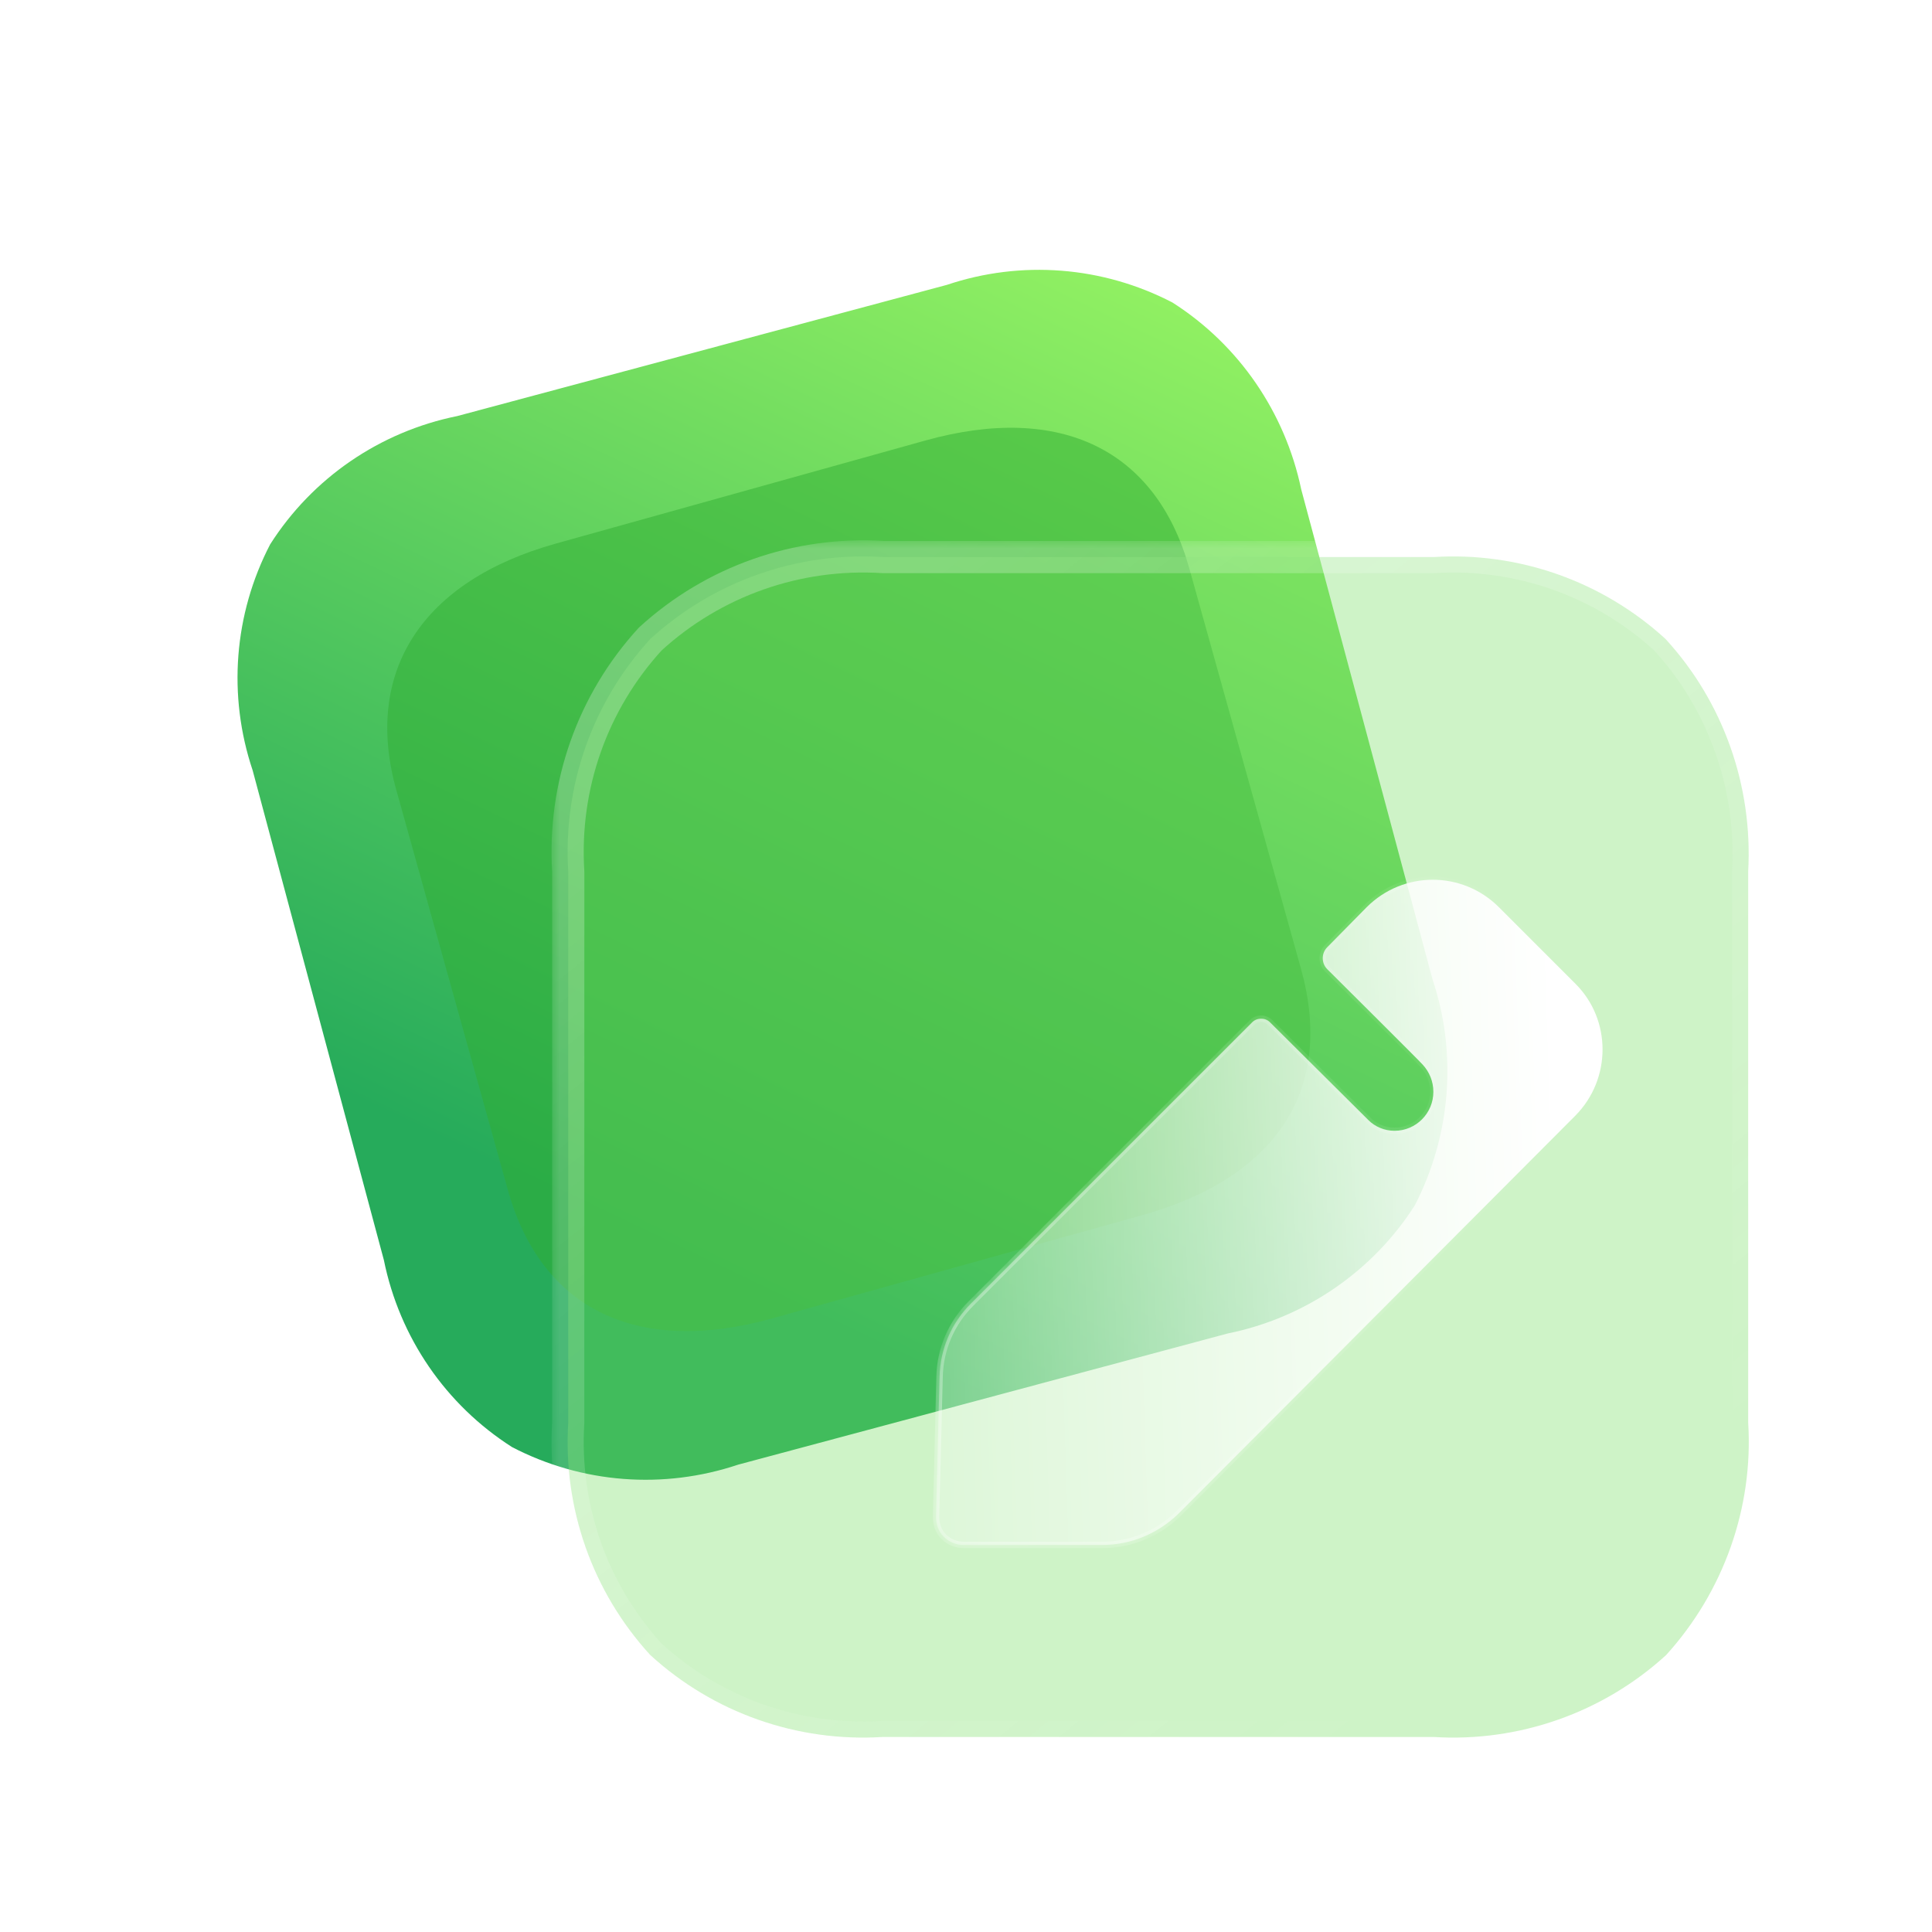 <svg width="120" height="120" viewBox="0 0 120 120" fill="none" xmlns="http://www.w3.org/2000/svg">
<path d="M72.825 18.791C68.486 16.533 63.425 16.144 58.815 17.693L28.399 25.843C23.599 26.815 19.411 29.682 16.782 33.807C14.524 38.147 14.135 43.207 15.693 47.85L23.843 78.265C24.815 83.066 27.682 87.254 31.807 89.883C36.147 92.14 41.207 92.529 45.851 90.971L76.266 82.822C81.034 81.858 85.254 78.982 87.883 74.857C90.108 70.526 90.53 65.457 88.972 60.814L80.822 30.399C79.817 25.608 76.95 21.42 72.825 18.791" fill="url(#paint0_linear_618_6)"/>
<g opacity="0.5" filter="url(#filter0_f_618_6)">
<path d="M57.47 27.362L34.533 33.76C26.213 36.081 22.564 41.715 24.611 49.055L31.545 73.914C33.626 81.374 39.638 84.21 47.958 81.889L70.895 75.492C79.349 73.133 82.888 67.633 80.807 60.173L73.873 35.314C71.826 27.974 65.924 25.004 57.47 27.362Z" fill="#30AD31"/>
</g>
<g filter="url(#filter1_b_618_6)">
<mask id="path-3-outside-1_618_6" maskUnits="userSpaceOnUse" x="34.256" y="33.56" width="76" height="76" fill="black">
<rect fill="white" x="34.256" y="33.56" width="76" height="76"/>
<path d="M103.453 39.692C99.532 36.101 94.328 34.269 89.052 34.599H54.825C49.512 34.269 44.308 36.101 40.387 39.692C36.796 43.613 34.964 48.816 35.294 54.13V88.356C34.964 93.669 36.796 98.873 40.387 102.794C44.308 106.385 49.512 108.217 54.825 107.887H89.052C94.328 108.217 99.569 106.385 103.49 102.794C107.044 98.873 108.913 93.669 108.583 88.356V54.13C108.876 48.816 107.044 43.613 103.453 39.692"/>
</mask>
<path d="M103.453 39.692C99.532 36.101 94.328 34.269 89.052 34.599H54.825C49.512 34.269 44.308 36.101 40.387 39.692C36.796 43.613 34.964 48.816 35.294 54.13V88.356C34.964 93.669 36.796 98.873 40.387 102.794C44.308 106.385 49.512 108.217 54.825 107.887H89.052C94.328 108.217 99.569 106.385 103.49 102.794C107.044 98.873 108.913 93.669 108.583 88.356V54.13C108.876 48.816 107.044 43.613 103.453 39.692" fill="#72DC60" fill-opacity="0.35"/>
<path d="M102.777 40.429C103.185 40.803 103.817 40.775 104.19 40.367C104.563 39.96 104.536 39.328 104.128 38.955L102.777 40.429ZM89.052 34.599V35.599C89.072 35.599 89.093 35.598 89.114 35.596L89.052 34.599ZM54.825 34.599L54.763 35.596C54.784 35.598 54.805 35.599 54.825 35.599V34.599ZM40.387 39.692L39.712 38.955C39.69 38.974 39.67 38.995 39.65 39.017L40.387 39.692ZM35.294 54.13H36.294C36.294 54.109 36.293 54.089 36.292 54.068L35.294 54.13ZM35.294 88.356L36.292 88.418C36.293 88.397 36.294 88.376 36.294 88.356H35.294ZM40.387 102.794L39.65 103.469C39.67 103.491 39.69 103.511 39.712 103.531L40.387 102.794ZM54.825 107.887V106.887C54.805 106.887 54.784 106.888 54.763 106.889L54.825 107.887ZM89.052 107.887L89.114 106.889C89.093 106.888 89.072 106.887 89.052 106.887V107.887ZM103.49 102.794L104.165 103.531C104.188 103.51 104.21 103.488 104.23 103.465L103.49 102.794ZM108.583 88.356H107.583C107.583 88.376 107.584 88.397 107.585 88.418L108.583 88.356ZM108.583 54.13L107.585 54.075C107.584 54.093 107.583 54.111 107.583 54.13H108.583ZM104.19 39.017C103.817 38.609 103.185 38.582 102.777 38.955C102.37 39.328 102.342 39.96 102.715 40.367L104.19 39.017ZM104.128 38.955C100.007 35.18 94.537 33.254 88.989 33.6L89.114 35.596C94.12 35.284 99.057 37.022 102.777 40.429L104.128 38.955ZM89.052 33.599H54.825V35.599H89.052V33.599ZM54.887 33.6C49.304 33.254 43.834 35.179 39.712 38.955L41.063 40.429C44.783 37.022 49.72 35.283 54.763 35.596L54.887 33.6ZM39.65 39.017C35.875 43.139 33.949 48.609 34.296 54.192L36.292 54.068C35.979 49.024 37.718 44.087 41.125 40.367L39.65 39.017ZM34.294 54.13V88.356H36.294V54.13H34.294ZM34.296 88.294C33.949 93.877 35.875 99.347 39.65 103.469L41.125 102.118C37.718 98.398 35.979 93.461 36.292 88.418L34.296 88.294ZM39.712 103.531C43.834 107.306 49.304 109.232 54.887 108.885L54.763 106.889C49.72 107.202 44.783 105.463 41.063 102.056L39.712 103.531ZM54.825 108.887H89.052V106.887H54.825V108.887ZM88.989 108.885C94.535 109.232 100.042 107.307 104.165 103.531L102.814 102.056C99.095 105.463 94.121 107.202 89.114 106.889L88.989 108.885ZM104.23 103.465C107.963 99.348 109.928 93.881 109.581 88.294L107.585 88.418C107.898 93.457 106.125 98.397 102.749 102.122L104.23 103.465ZM109.583 88.356V54.13H107.583V88.356H109.583ZM109.582 54.185C109.889 48.607 107.966 43.139 104.19 39.017L102.715 40.367C106.122 44.087 107.863 49.026 107.585 54.075L109.582 54.185Z" fill="url(#paint1_linear_618_6)" mask="url(#path-3-outside-1_618_6)"/>
</g>
<g filter="url(#filter2_bd_618_6)">
<mask id="path-5-inside-2_618_6" fill="white">
<path d="M92.861 64.282L68.199 89.017C66.916 90.263 65.23 90.959 63.471 90.959H54.86C54.384 90.959 53.944 90.776 53.614 90.446C53.284 90.116 53.138 89.677 53.138 89.2L53.358 80.516C53.394 78.793 54.09 77.181 55.3 75.972L72.779 58.492C73.072 58.199 73.585 58.199 73.879 58.492L79.998 64.575C80.401 64.978 80.988 65.235 81.611 65.235C82.966 65.235 84.029 64.135 84.029 62.816C84.029 62.157 83.773 61.57 83.37 61.131C83.26 60.984 77.433 55.194 77.433 55.194C77.067 54.828 77.067 54.205 77.433 53.838L79.888 51.346C82.16 49.075 85.825 49.075 88.097 51.346L92.861 56.11C95.096 58.346 95.096 62.01 92.861 64.282"/>
</mask>
<path d="M92.861 64.282L68.199 89.017C66.916 90.263 65.23 90.959 63.471 90.959H54.86C54.384 90.959 53.944 90.776 53.614 90.446C53.284 90.116 53.138 89.677 53.138 89.2L53.358 80.516C53.394 78.793 54.09 77.181 55.3 75.972L72.779 58.492C73.072 58.199 73.585 58.199 73.879 58.492L79.998 64.575C80.401 64.978 80.988 65.235 81.611 65.235C82.966 65.235 84.029 64.135 84.029 62.816C84.029 62.157 83.773 61.57 83.37 61.131C83.26 60.984 77.433 55.194 77.433 55.194C77.067 54.828 77.067 54.205 77.433 53.838L79.888 51.346C82.16 49.075 85.825 49.075 88.097 51.346L92.861 56.11C95.096 58.346 95.096 62.01 92.861 64.282" fill="url(#paint2_linear_618_6)"/>
<path d="M68.199 89.017L68.338 89.16L68.34 89.158L68.199 89.017ZM53.138 89.2L52.938 89.195V89.2H53.138ZM53.358 80.516L53.557 80.52L53.557 80.52L53.358 80.516ZM55.3 75.972L55.441 76.113L55.441 76.113L55.3 75.972ZM72.779 58.492L72.638 58.351L72.638 58.351L72.779 58.492ZM73.879 58.492L73.737 58.634L73.738 58.634L73.879 58.492ZM79.998 64.575L80.14 64.434L80.139 64.433L79.998 64.575ZM83.37 61.131L83.21 61.251L83.216 61.258L83.222 61.266L83.37 61.131ZM77.433 55.194L77.292 55.336L77.292 55.336L77.433 55.194ZM77.433 53.838L77.575 53.98L77.576 53.979L77.433 53.838ZM79.888 51.346L79.747 51.205L79.746 51.206L79.888 51.346ZM88.097 51.346L87.955 51.488L88.097 51.346ZM92.861 56.11L93.002 55.969L93.002 55.969L92.861 56.11ZM92.719 64.141L68.057 88.876L68.34 89.158L93.002 64.423L92.719 64.141ZM68.059 88.874C66.813 90.084 65.177 90.759 63.471 90.759V91.159C65.284 91.159 67.019 90.442 68.338 89.16L68.059 88.874ZM63.471 90.759H54.86V91.159H63.471V90.759ZM54.86 90.759C54.436 90.759 54.048 90.597 53.755 90.305L53.473 90.588C53.84 90.955 54.331 91.159 54.86 91.159V90.759ZM53.755 90.305C53.471 90.02 53.338 89.635 53.338 89.2H52.938C52.938 89.718 53.098 90.213 53.473 90.588L53.755 90.305ZM53.338 89.205L53.557 80.52L53.158 80.51L52.938 89.195L53.338 89.205ZM53.557 80.52C53.593 78.849 54.268 77.286 55.441 76.113L55.158 75.83C53.913 77.076 53.195 78.737 53.158 80.511L53.557 80.52ZM55.441 76.113L72.921 58.634L72.638 58.351L55.158 75.83L55.441 76.113ZM72.921 58.634C73.136 58.419 73.522 58.419 73.737 58.634L74.02 58.351C73.649 57.98 73.009 57.98 72.638 58.351L72.921 58.634ZM73.738 58.634L79.857 64.717L80.139 64.433L74.02 58.35L73.738 58.634ZM79.857 64.717C80.297 65.157 80.934 65.435 81.611 65.435V65.035C81.041 65.035 80.506 64.8 80.14 64.434L79.857 64.717ZM81.611 65.435C83.079 65.435 84.229 64.244 84.229 62.816H83.829C83.829 64.027 82.854 65.035 81.611 65.035V65.435ZM84.229 62.816C84.229 62.103 83.951 61.469 83.517 60.995L83.222 61.266C83.594 61.671 83.829 62.21 83.829 62.816H84.229ZM83.53 61.011C83.513 60.989 83.472 60.945 83.429 60.901C83.379 60.85 83.31 60.779 83.225 60.693C83.055 60.52 82.818 60.282 82.537 60C81.975 59.436 81.237 58.699 80.501 57.966C79.766 57.233 79.034 56.505 78.486 55.959C78.212 55.687 77.984 55.46 77.825 55.301C77.745 55.222 77.682 55.16 77.64 55.117C77.618 55.096 77.602 55.08 77.591 55.069C77.585 55.063 77.581 55.059 77.578 55.056C77.577 55.055 77.576 55.054 77.575 55.053C77.575 55.053 77.575 55.053 77.574 55.053C77.574 55.053 77.574 55.052 77.574 55.052C77.574 55.052 77.574 55.052 77.433 55.194C77.292 55.336 77.292 55.336 77.292 55.336C77.292 55.336 77.292 55.336 77.292 55.336C77.293 55.337 77.293 55.337 77.293 55.337C77.294 55.338 77.295 55.339 77.296 55.34C77.299 55.343 77.303 55.347 77.309 55.353C77.32 55.364 77.336 55.38 77.358 55.401C77.4 55.444 77.463 55.506 77.543 55.585C77.702 55.744 77.93 55.97 78.204 56.243C78.752 56.788 79.484 57.516 80.219 58.249C80.954 58.982 81.692 59.719 82.254 60.282C82.535 60.564 82.771 60.802 82.941 60.974C83.025 61.06 83.093 61.129 83.141 61.179C83.195 61.235 83.212 61.254 83.21 61.251L83.53 61.011ZM77.575 55.053C77.286 54.764 77.286 54.268 77.575 53.98L77.292 53.697C76.847 54.142 76.847 54.891 77.292 55.336L77.575 55.053ZM77.576 53.979L80.031 51.487L79.746 51.206L77.291 53.698L77.576 53.979ZM80.03 51.488C82.224 49.294 85.761 49.294 87.955 51.488L88.238 51.205C85.888 48.855 82.097 48.855 79.747 51.205L80.03 51.488ZM87.955 51.488L92.719 56.252L93.002 55.969L88.238 51.205L87.955 51.488ZM92.719 56.252C94.876 58.408 94.877 61.947 92.718 64.142L93.003 64.422C95.314 62.073 95.316 58.283 93.002 55.969L92.719 56.252Z" fill="url(#paint3_linear_618_6)" fill-opacity="0.5" mask="url(#path-5-inside-2_618_6)"/>
</g>
<defs>
<filter id="filter0_f_618_6" x="6.053" y="8.569" width="93.336" height="92.11" filterUnits="userSpaceOnUse" color-interpolation-filters="sRGB">
<feFlood flood-opacity="0" result="BackgroundImageFix"/>
<feBlend mode="normal" in="SourceGraphic" in2="BackgroundImageFix" result="shape"/>
<feGaussianBlur stdDeviation="9" result="effect1_foregroundBlur_618_6"/>
</filter>
<filter id="filter1_b_618_6" x="10.256" y="9.561" width="123.365" height="123.365" filterUnits="userSpaceOnUse" color-interpolation-filters="sRGB">
<feFlood flood-opacity="0" result="BackgroundImageFix"/>
<feGaussianBlur in="BackgroundImage" stdDeviation="12"/>
<feComposite in2="SourceAlpha" operator="in" result="effect1_backgroundBlur_618_6"/>
<feBlend mode="normal" in="SourceGraphic" in2="effect1_backgroundBlur_618_6" result="shape"/>
</filter>
<filter id="filter2_bd_618_6" x="38.138" y="34.643" width="71.399" height="71.317" filterUnits="userSpaceOnUse" color-interpolation-filters="sRGB">
<feFlood flood-opacity="0" result="BackgroundImageFix"/>
<feGaussianBlur in="BackgroundImage" stdDeviation="7.5"/>
<feComposite in2="SourceAlpha" operator="in" result="effect1_backgroundBlur_618_6"/>
<feColorMatrix in="SourceAlpha" type="matrix" values="0 0 0 0 0 0 0 0 0 0 0 0 0 0 0 0 0 0 127 0" result="hardAlpha"/>
<feOffset dx="5" dy="5"/>
<feGaussianBlur stdDeviation="5"/>
<feColorMatrix type="matrix" values="0 0 0 0 0.455 0 0 0 0 0.871 0 0 0 0 0.376 0 0 0 0.5 0"/>
<feBlend mode="normal" in2="effect1_backgroundBlur_618_6" result="effect2_dropShadow_618_6"/>
<feBlend mode="normal" in="SourceGraphic" in2="effect2_dropShadow_618_6" result="shape"/>
</filter>
<linearGradient id="paint0_linear_618_6" x1="76.196" y1="13" x2="44.632" y2="79.08" gradientUnits="userSpaceOnUse">
<stop stop-color="#9BF763"/>
<stop offset="1" stop-color="#26AB5B"/>
</linearGradient>
<linearGradient id="paint1_linear_618_6" x1="46.934" y1="43.108" x2="93.733" y2="101.069" gradientUnits="userSpaceOnUse">
<stop stop-color="white" stop-opacity="0.25"/>
<stop offset="1" stop-color="white" stop-opacity="0"/>
</linearGradient>
<linearGradient id="paint2_linear_618_6" x1="91.602" y1="57.103" x2="45.487" y2="58.61" gradientUnits="userSpaceOnUse">
<stop stop-color="white"/>
<stop offset="1" stop-color="white" stop-opacity="0.2"/>
</linearGradient>
<linearGradient id="paint3_linear_618_6" x1="57.597" y1="63.502" x2="92.751" y2="63.697" gradientUnits="userSpaceOnUse">
<stop stop-color="white"/>
<stop offset="1" stop-color="white" stop-opacity="0"/>
</linearGradient>
</defs>
</svg>
